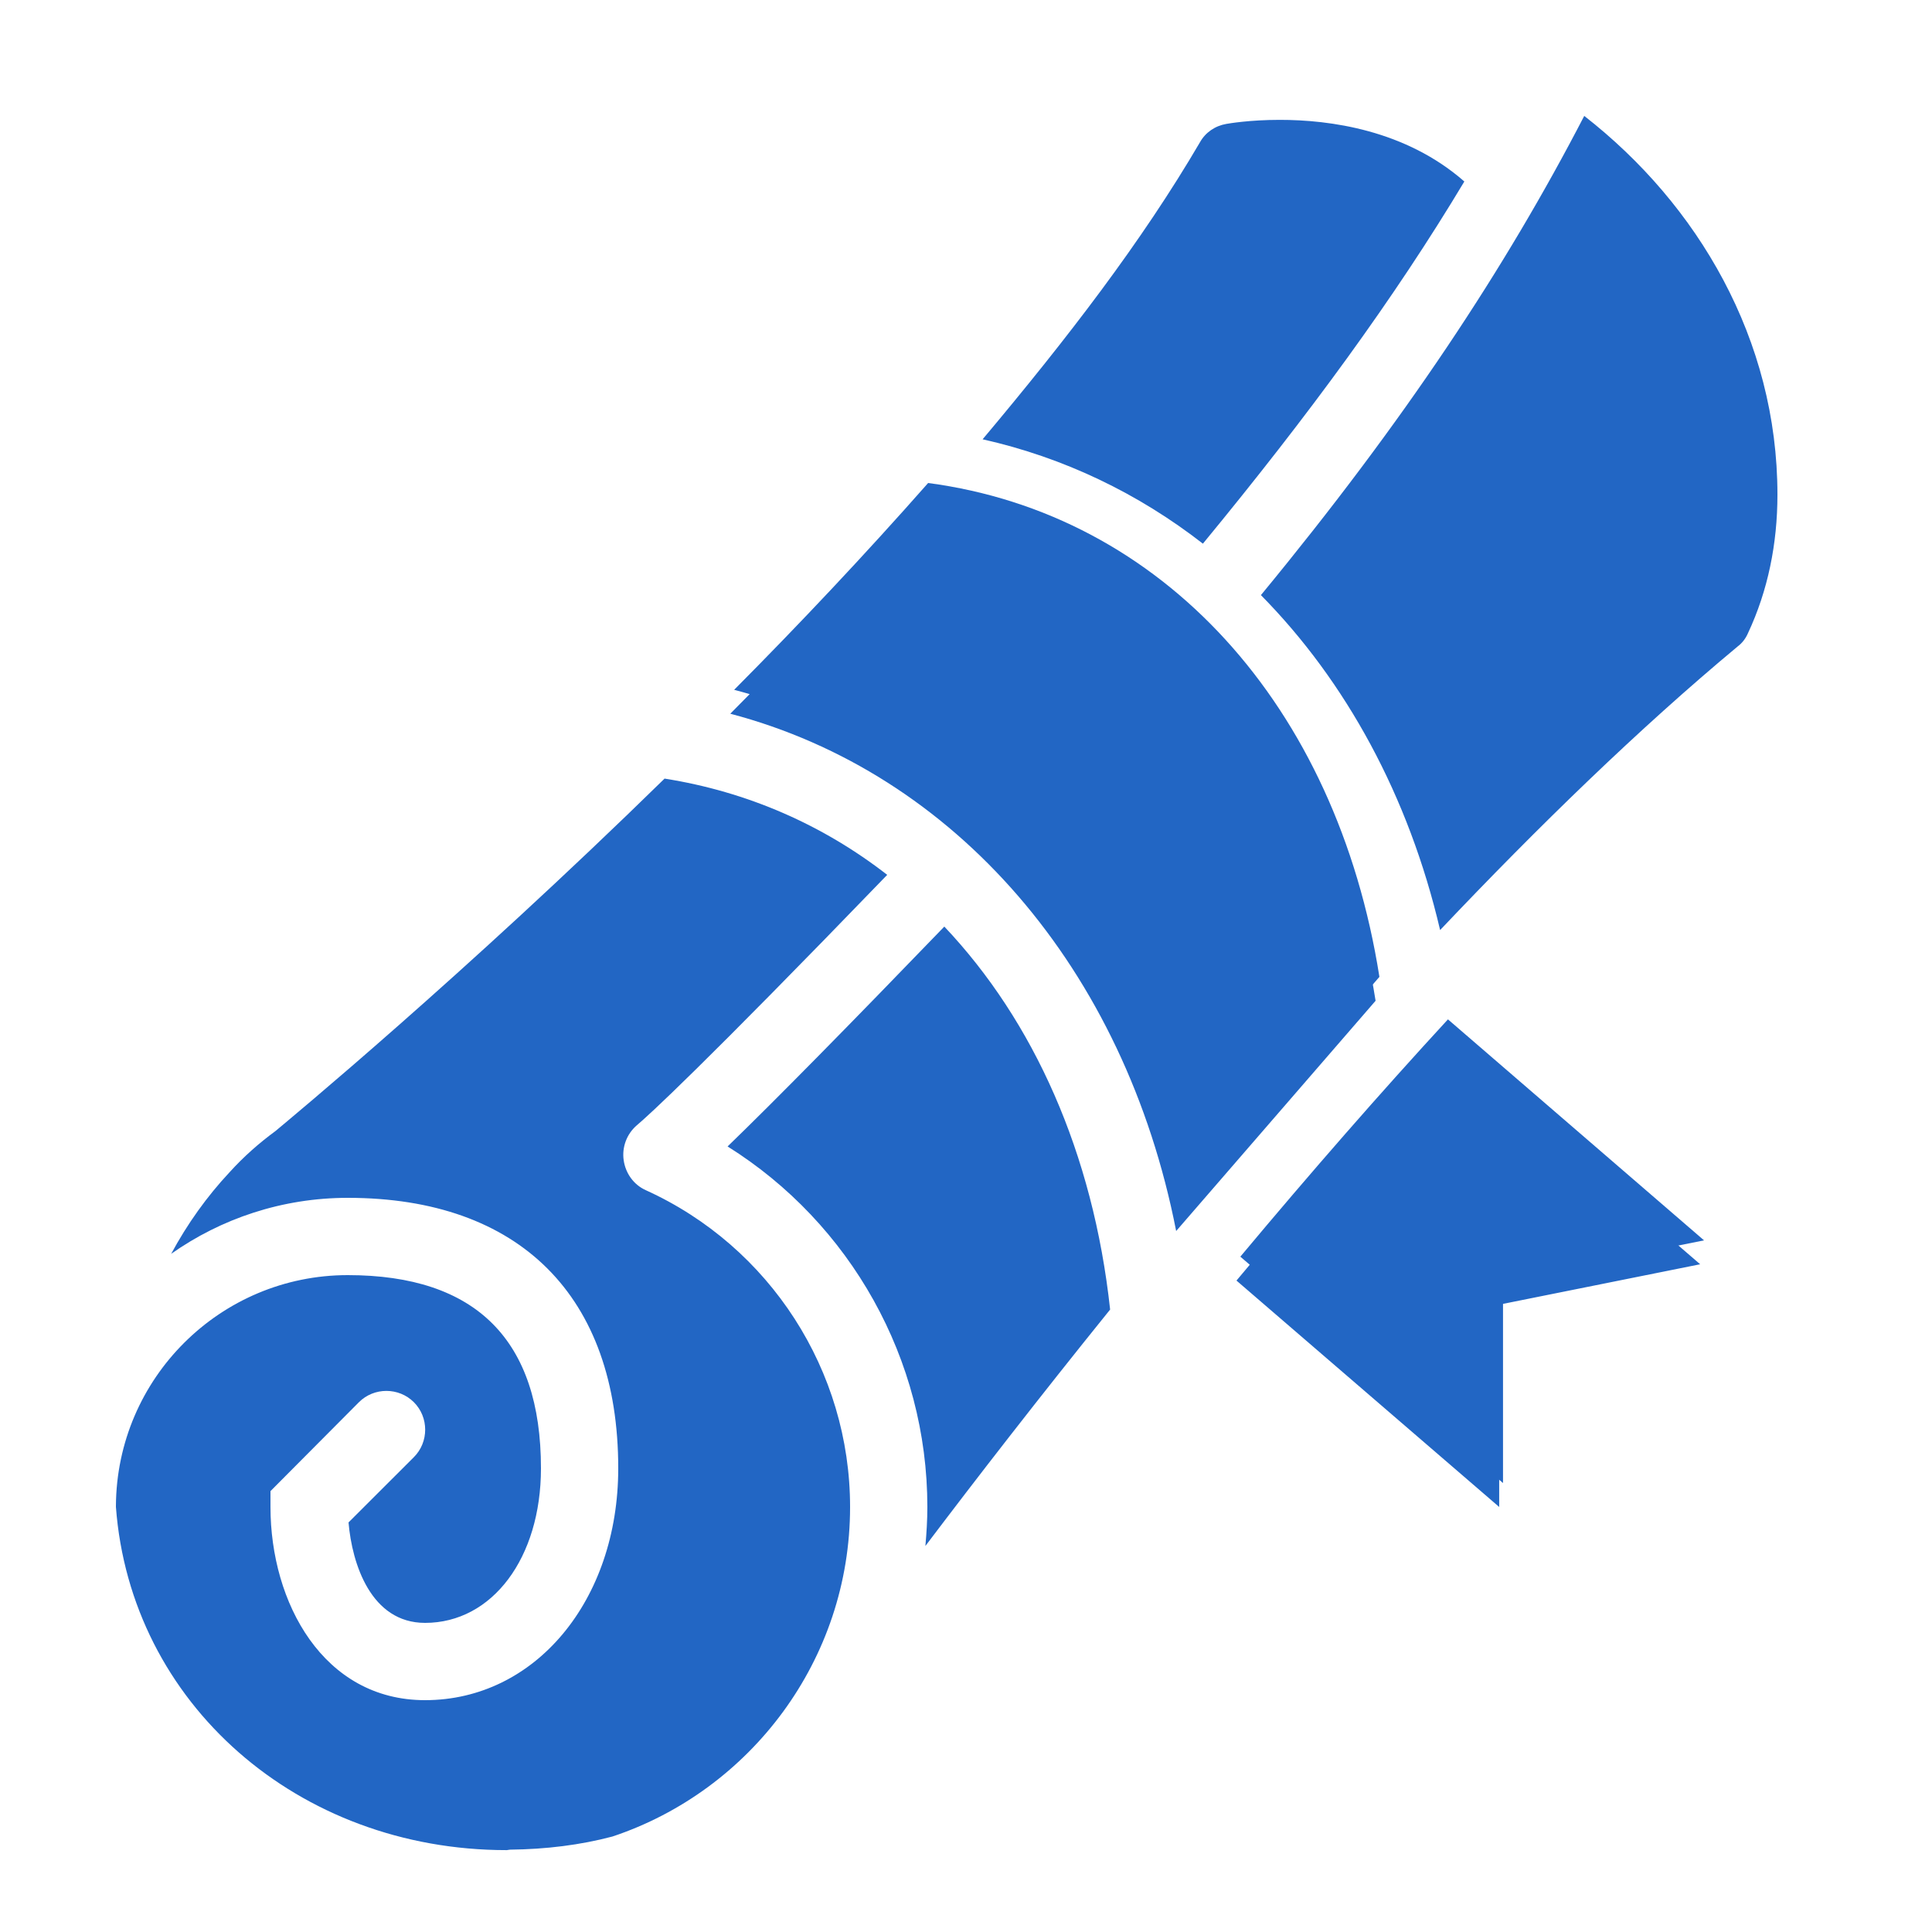 <svg width="50" height="50" viewBox="0 0 50 50" fill="none" xmlns="http://www.w3.org/2000/svg">
<g id="icons8-graduation 1">
<path id="Vector" d="M41 3C38.96 6.94 36.341 10.901 32.641 15.391L32.631 15.4C34.831 17.63 36.459 20.6 37.27 24.07C39.8 21.4 42.411 18.86 44.971 16.73C45.091 16.64 45.18 16.521 45.24 16.381C45.75 15.291 46 14.081 46 12.801C46 8.781 43.94 5.29 41 3ZM33.117 3.102C32.34 3.102 31.8 3.196 31.736 3.207C31.446 3.257 31.197 3.428 31.057 3.678C29.547 6.258 27.63 8.749 25.43 11.369C27.53 11.839 29.461 12.77 31.131 14.07C33.881 10.73 36.087 7.717 37.897 4.697C36.371 3.36 34.413 3.101 33.117 3.102ZM23.92 13.119C22.28 14.979 20.58 16.781 18.9 18.471C24.71 20.001 29.11 25.059 30.439 31.859L35.6 25.9C34.49 18.86 29.97 13.919 23.92 13.119ZM17.199 20.15C11.969 25.27 7.451 29 7.131 29.27C6.711 29.579 6.309 29.93 5.939 30.34C5.359 30.96 4.85 31.669 4.43 32.449C5.72 31.539 7.3 31 9 31C13.45 31 16 33.55 16 38C16 41.42 13.85 44 11 44C8.37 44 7 41.48 7 39V38.59L9.289 36.289C9.679 35.899 10.321 35.899 10.711 36.289C11.101 36.679 11.101 37.321 10.711 37.711L9.02 39.4C9.11 40.47 9.6 42 11 42C12.74 42 14 40.32 14 38C14 34.68 12.32 33 9 33C5.7 33 3.02 35.671 3 38.971V39C3.38 44.08 7.709 47.881 13.109 47.881C13.139 47.881 13.169 47.869 13.199 47.869C14.129 47.859 15.02 47.749 15.85 47.529C19.42 46.339 22 42.96 22 39C22 35.48 19.931 32.261 16.711 30.801C16.401 30.661 16.191 30.369 16.141 30.029C16.091 29.689 16.221 29.351 16.471 29.131C16.781 28.871 18.141 27.631 22.961 22.641C21.301 21.351 19.349 20.49 17.199 20.15ZM24.439 23.98C21.989 26.52 20.04 28.5 18.83 29.67C22.01 31.66 24 35.18 24 39C24 39.34 23.979 39.67 23.949 40.01C25.249 38.29 26.881 36.181 28.73 33.891C28.291 29.841 26.75 26.421 24.439 23.98ZM37.373 27C35.633 28.889 33.832 30.95 32 33.141L38.799 39V33.764L44 32.719L37.373 27Z" fill="#2266C4"/>
<path id="Vector_2" d="M24.02 12.5C22.38 14.36 20.68 16.162 19 17.852C24.81 19.382 29.209 24.44 30.539 31.24L35.699 25.281C34.589 18.241 30.07 13.3 24.02 12.5ZM37.473 26.381C35.733 28.27 33.932 30.331 32.1 32.522L38.898 38.381V33.145L44.1 32.1L37.473 26.381Z" fill="#2266C4"/>
</g>
</svg>

